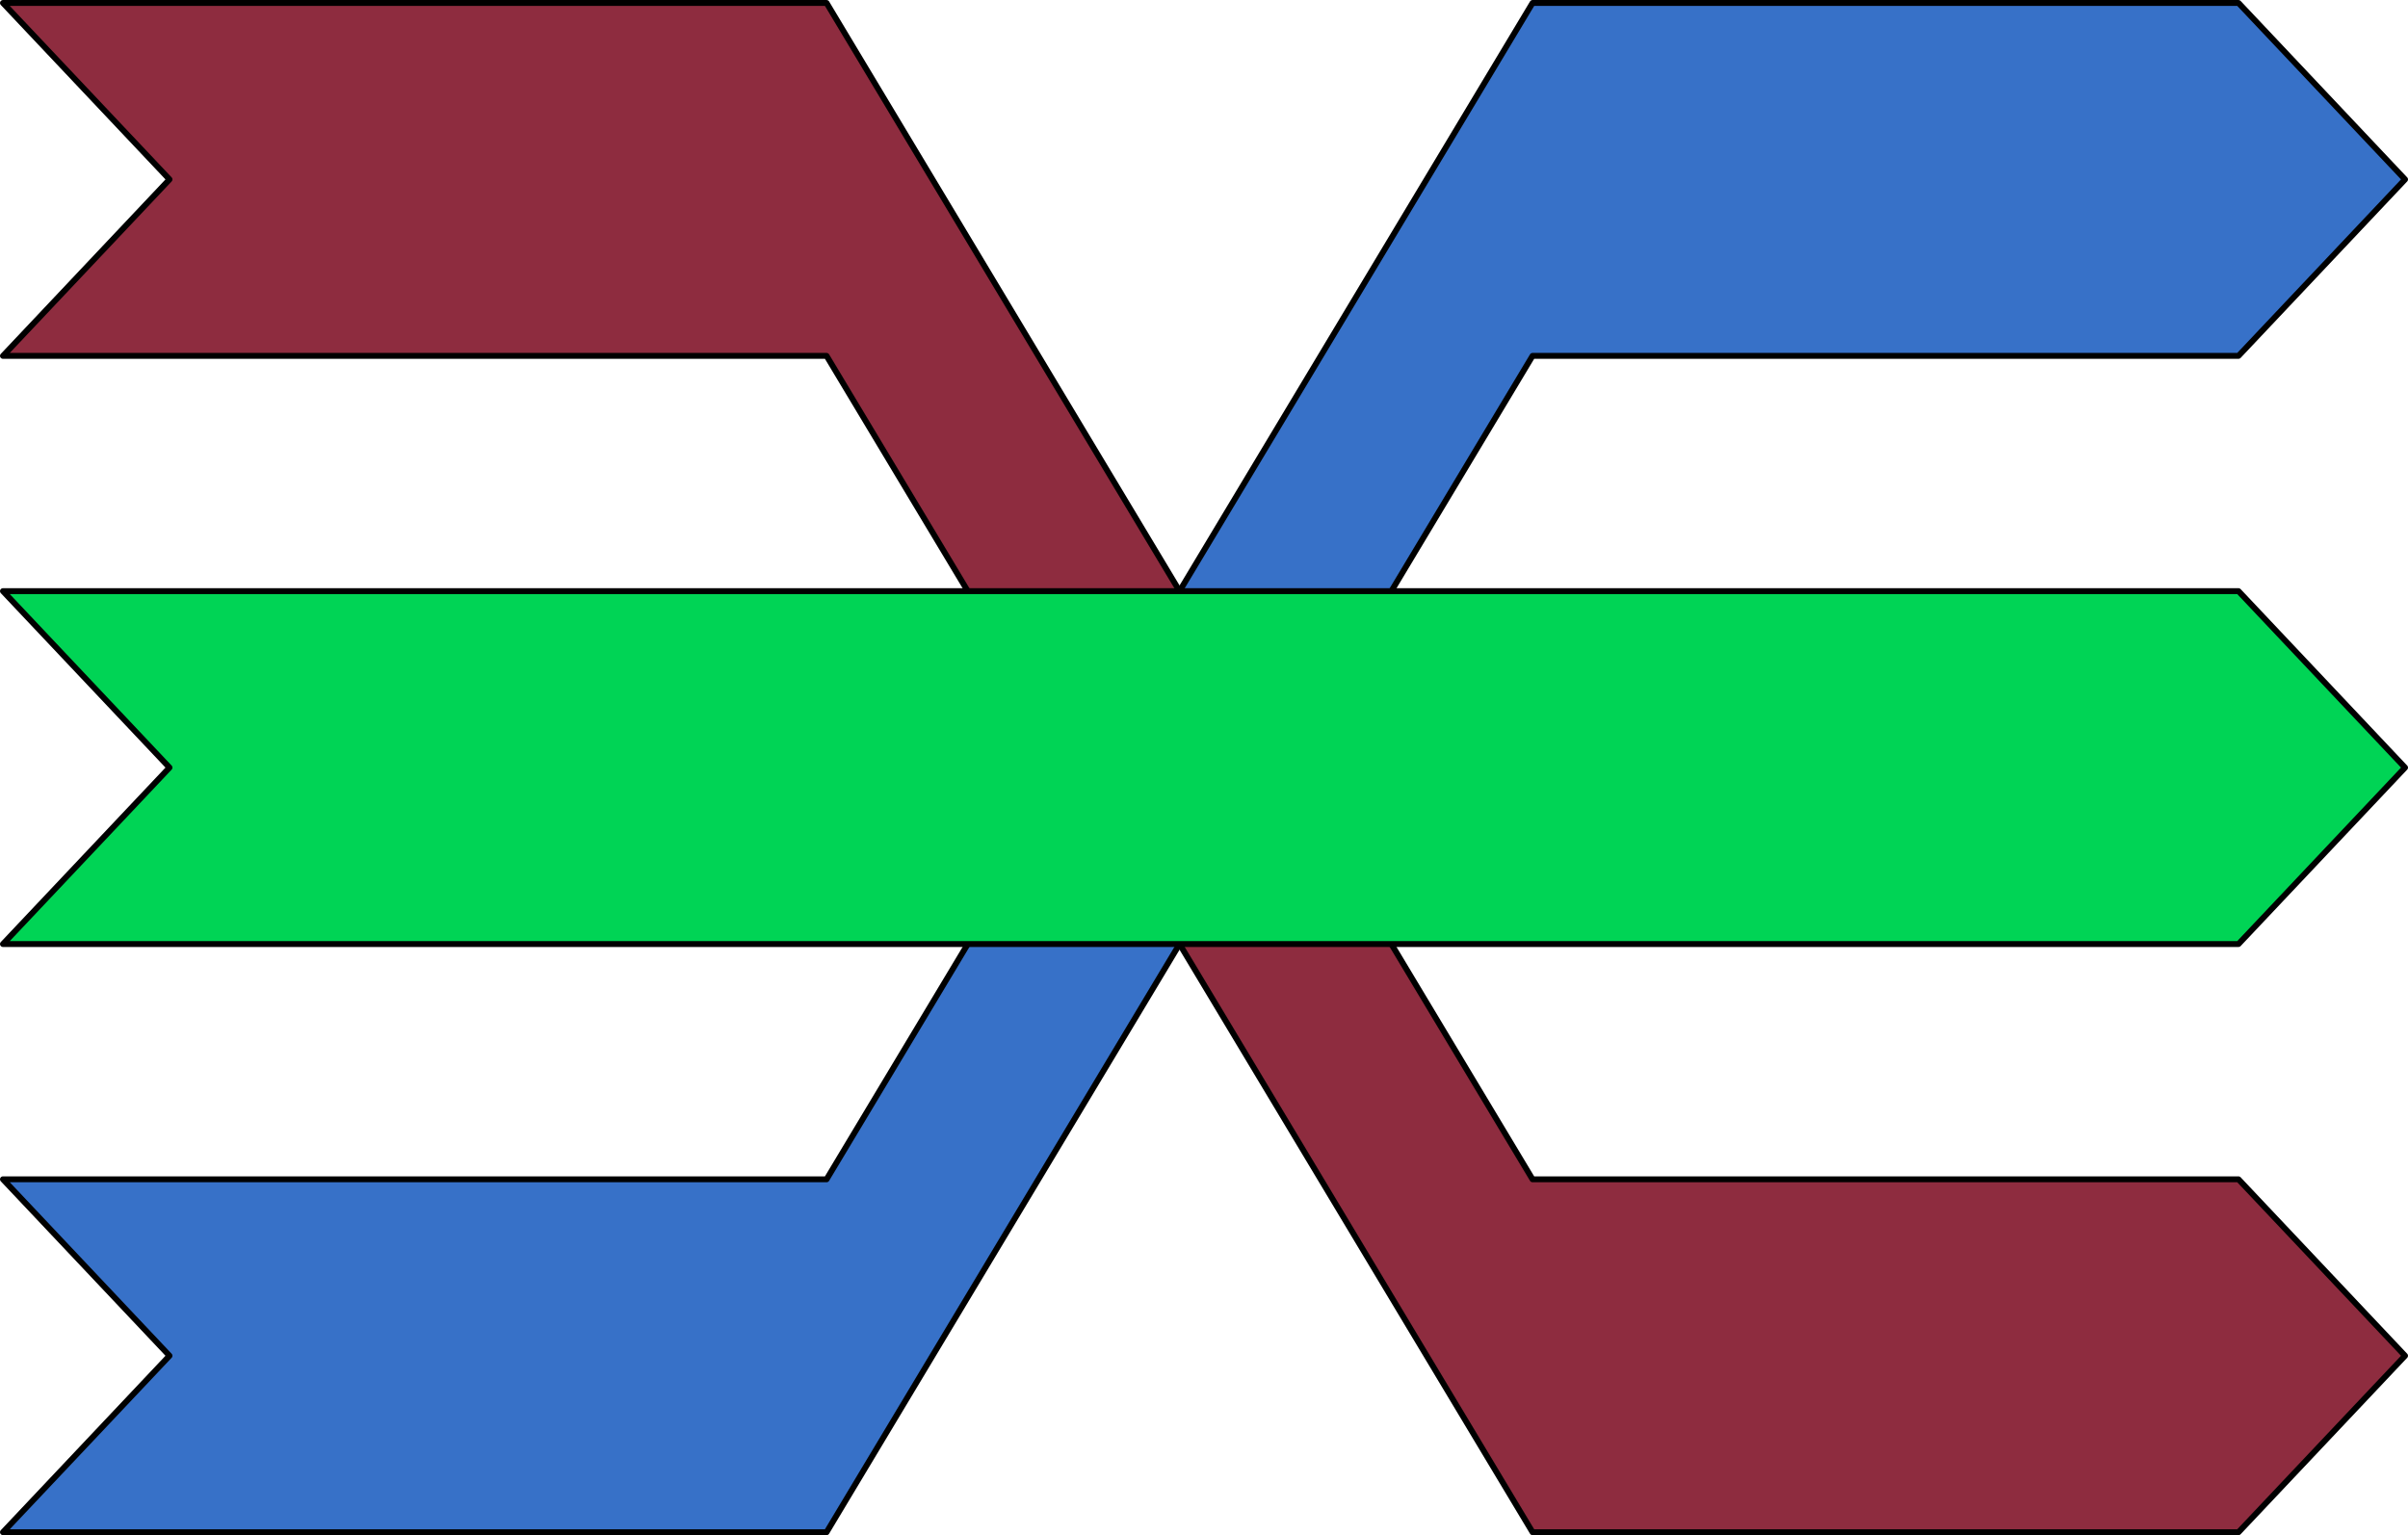<?xml version="1.0" encoding="UTF-8" standalone="no"?>
<!-- Created with Inkscape (http://www.inkscape.org/) -->

<svg
   xmlns:dc="http://purl.org/dc/elements/1.1/"
   xmlns:cc="http://creativecommons.org/ns#"
   xmlns:rdf="http://www.w3.org/1999/02/22-rdf-syntax-ns#"
   xmlns:svg="http://www.w3.org/2000/svg"
   xmlns="http://www.w3.org/2000/svg"
   xmlns:sodipodi="http://sodipodi.sourceforge.net/DTD/sodipodi-0.dtd"
   xmlns:inkscape="http://www.inkscape.org/namespaces/inkscape"
   width="204.657"
   height="130.504"
   id="svg2"
   version="1.1"
   inkscape:version="0.48.3.1 r9886"
   sodipodi:docname="cross-logo.svg"
   inkscape:export-filename="/home/hoffmann/Uni/projects/sf/maltcms/maven/cross/trunk/src/site/resources/images/cross-logo.png"
   inkscape:export-xdpi="150"
   inkscape:export-ydpi="150">
  <defs
     id="defs4" />
  <sodipodi:namedview
     id="base"
     pagecolor="#ffffff"
     bordercolor="#666666"
     borderopacity="1"
     inkscape:pageopacity="0"
     inkscape:pageshadow="2"
     inkscape:zoom="1.5185469"
     inkscape:cx="76.585322"
     inkscape:cy="21.795953"
     inkscape:document-units="px"
     inkscape:current-layer="layer1"
     showgrid="true"
     showguides="false"
     fit-margin-top="0"
     fit-margin-left="0"
     fit-margin-right="0"
     fit-margin-bottom="0"
     inkscape:window-width="1366"
     inkscape:window-height="744"
     inkscape:window-x="0"
     inkscape:window-y="24"
     inkscape:window-maximized="1"
     borderlayer="false">
    <inkscape:grid
       type="xygrid"
       id="grid2985"
       empspacing="5"
       visible="true"
       enabled="true"
       snapvisiblegridlinesonly="true"
       originx="-9.749px"
       originy="-909.735px" />
  </sodipodi:namedview>
  <g
     inkscape:label="Ebene 1"
     inkscape:groupmode="layer"
     id="layer1"
     transform="translate(-9.749,-12.123)">
    <path
       style="fill:#8e2c3f;fill-opacity:1;fill-rule:nonzero;stroke:#000000;stroke-width:0.5;stroke-linecap:round;stroke-linejoin:round;stroke-miterlimit:4;stroke-opacity:1;stroke-dasharray:none"
       d="m 10,12.375 14.156,15 -14.156,15 10,0 60,0 60,100 60,0 14.156,-15 -14.156,-15 -60,0 -60,-100 -60,0 -10,0 z"
       id="rect2989"
       inkscape:connector-curvature="0"
       inkscape:export-filename="/home/hoffmann/Uni/projects/sf/maltcms/maven/cross/trunk/src/site/resources/images/cross-logo.png"
       inkscape:export-xdpi="150"
       inkscape:export-ydpi="150" />
    <path
       style="fill:#3771c8;fill-opacity:1;fill-rule:nonzero;stroke:#000000;stroke-width:0.5;stroke-linecap:round;stroke-linejoin:round;stroke-miterlimit:4;stroke-opacity:1;stroke-dasharray:none"
       d="m 140,12.375 -60,100 -60,0 -10,0 14.156,15 -14.156,15 10,0 60,0 60,-100 60,0 14.156,-15 -14.156,-15 -60,0 z"
       id="rect2993"
       inkscape:connector-curvature="0"
       inkscape:export-filename="/home/hoffmann/Uni/projects/sf/maltcms/maven/cross/trunk/src/site/resources/images/cross-logo.png"
       inkscape:export-xdpi="150"
       inkscape:export-ydpi="150" />
    <path
       style="fill:#00d455;fill-opacity:1;fill-rule:nonzero;stroke:#000000;stroke-width:0.5;stroke-linecap:round;stroke-linejoin:round;stroke-miterlimit:4;stroke-opacity:1;stroke-dasharray:none"
       d="m 10,62.375 14.156,15 -14.156,15 190,0 14.156,-15 -14.156,-15 -190,0 z"
       id="rect3793"
       inkscape:connector-curvature="0"
       inkscape:export-filename="/home/hoffmann/Uni/projects/sf/maltcms/maven/cross/trunk/src/site/resources/images/cross-logo.png"
       inkscape:export-xdpi="150"
       inkscape:export-ydpi="150" />
  </g>
</svg>
